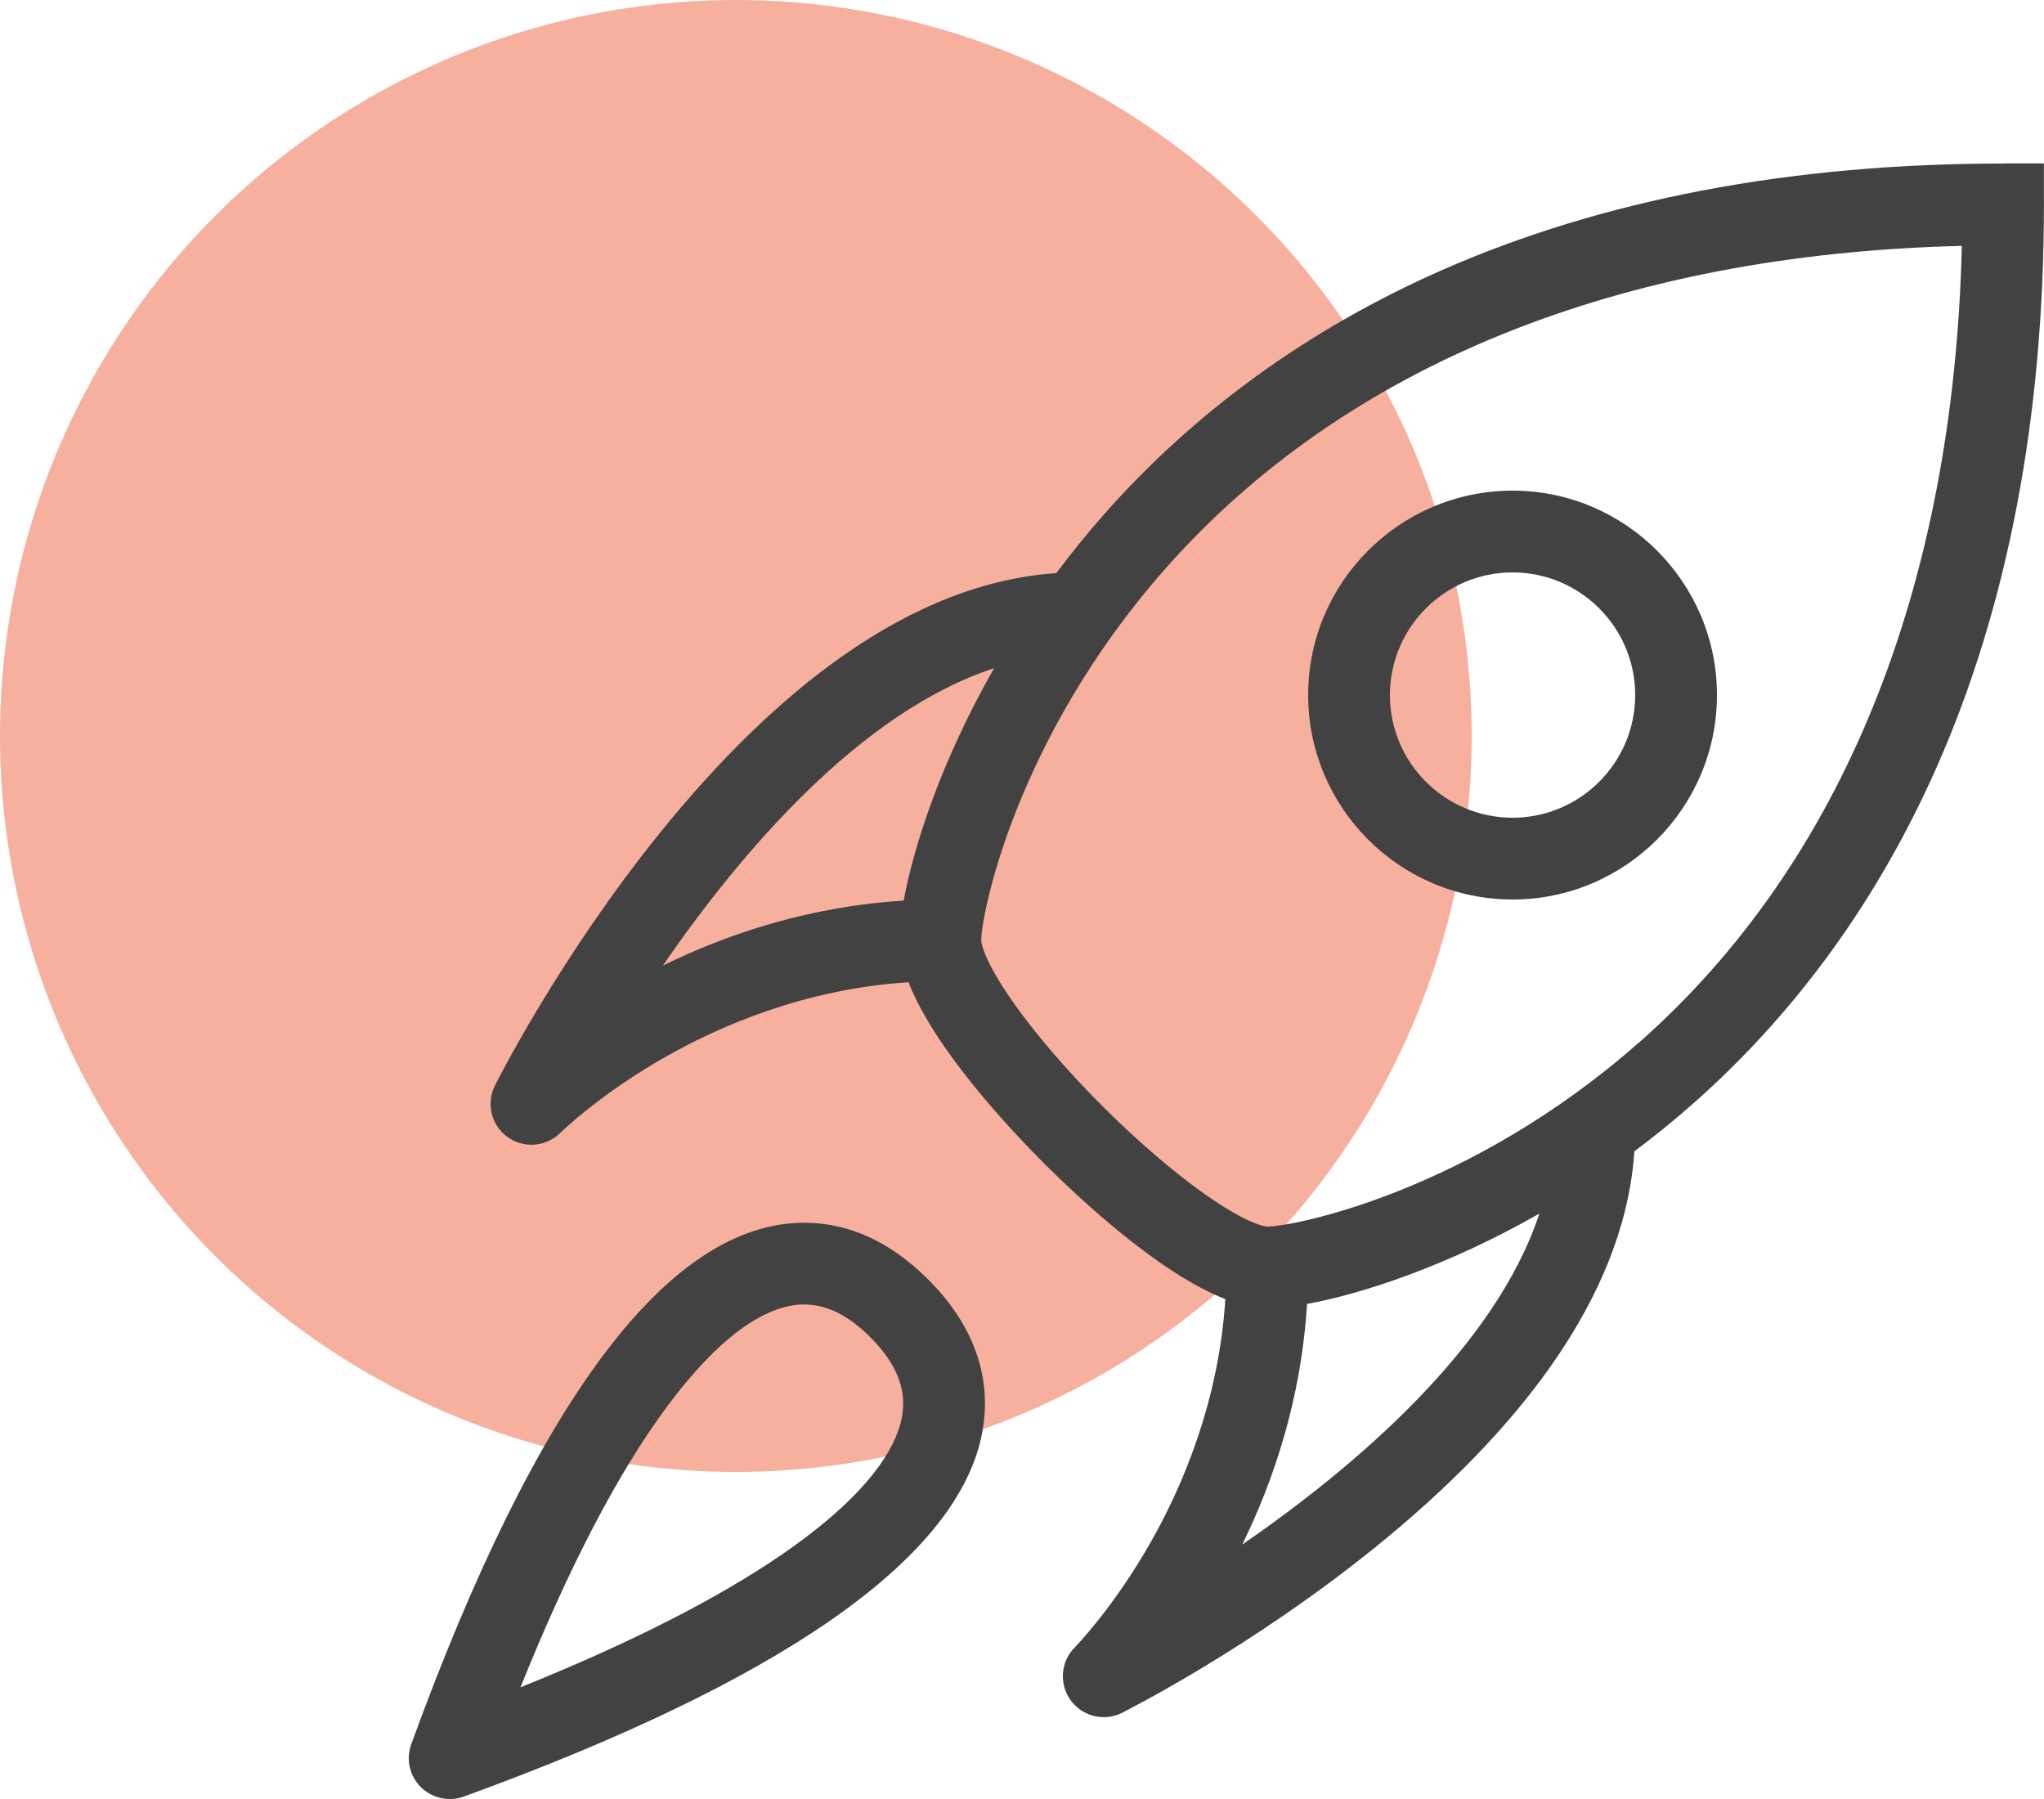<?xml version="1.0" encoding="UTF-8" standalone="no"?>
<svg width="25px" height="22px" viewBox="0 0 25 22" version="1.1" xmlns="http://www.w3.org/2000/svg" xmlns:xlink="http://www.w3.org/1999/xlink" xmlns:sketch="http://www.bohemiancoding.com/sketch/ns">
    <!-- Generator: Sketch 3.4.2 (15857) - http://www.bohemiancoding.com/sketch -->
    <title>rocket</title>
    <desc>Created with Sketch.</desc>
    <defs></defs>
    <g id="Page-1" stroke="none" stroke-width="1" fill="none" fill-rule="evenodd" sketch:type="MSPage">
        <g id="rocket" sketch:type="MSLayerGroup">
            <circle id="Oval-1" fill-opacity="0.418" fill="#EE4119" sketch:type="MSShapeGroup" cx="9" cy="9" r="9"></circle>
            <path d="M18.5,11 C17.122,11 16,9.878 16,8.5 C16,7.122 17.122,6 18.5,6 C19.878,6 21,7.122 21,8.5 C21,9.878 19.878,11 18.5,11 L18.5,11 Z M18.5,7 C17.673,7 17,7.673 17,8.5 C17,9.327 17.673,10 18.5,10 C19.327,10 20,9.327 20,8.5 C20,7.673 19.327,7 18.5,7 L18.5,7 Z" id="Shape" fill="#424242" sketch:type="MSShapeGroup"></path>
            <path d="M5.5,22 C5.37,22 5.242,21.949 5.146,21.854 C5.009,21.717 4.963,21.512 5.03,21.33 C6.569,17.099 8.187,14.953 9.838,14.953 C10.383,14.953 10.892,15.187 11.353,15.647 C12.081,16.375 12.107,17.1 12.001,17.58 C11.667,19.088 9.537,20.565 5.671,21.971 C5.615,21.991 5.557,22.001 5.5,22.001 L5.5,22 Z M9.839,15.952 C9.344,15.952 8.761,16.386 8.154,17.207 C7.557,18.014 6.957,19.164 6.366,20.634 C7.701,20.097 8.774,19.552 9.565,19.009 C10.632,18.276 10.948,17.709 11.025,17.363 C11.102,17.017 10.978,16.686 10.646,16.354 C10.376,16.084 10.112,15.953 9.838,15.953 L9.839,15.952 Z" id="Shape" fill="#424242" sketch:type="MSShapeGroup"></path>
            <path d="M24.5,2 C21.905,2 19.593,2.44 17.626,3.308 C16.005,4.024 14.617,5.028 13.5,6.294 C13.292,6.53 13.099,6.769 12.92,7.009 C12.058,7.066 11.176,7.409 10.296,8.029 C9.551,8.553 8.803,9.279 8.071,10.186 C6.841,11.71 6.085,13.213 6.053,13.276 C5.944,13.495 6.009,13.761 6.207,13.904 C6.295,13.968 6.398,13.999 6.5,13.999 C6.628,13.999 6.756,13.95 6.853,13.854 C6.858,13.849 7.336,13.379 8.151,12.918 C8.823,12.538 9.859,12.091 11.112,12.012 C11.429,12.823 12.336,13.793 12.771,14.228 C13.206,14.663 14.176,15.57 14.987,15.887 C14.908,17.14 14.461,18.176 14.081,18.848 C13.619,19.664 13.15,20.141 13.146,20.145 C12.973,20.318 12.951,20.592 13.094,20.791 C13.191,20.925 13.343,20.999 13.5,20.999 C13.576,20.999 13.652,20.982 13.723,20.946 C13.786,20.914 15.289,20.158 16.813,18.928 C17.72,18.196 18.446,17.448 18.97,16.703 C19.59,15.822 19.932,14.941 19.99,14.079 C20.229,13.901 20.468,13.708 20.705,13.499 C21.971,12.382 22.975,10.994 23.691,9.373 C24.559,7.407 24.999,5.094 24.999,2.499 L24.999,1.999 L24.499,1.999 L24.5,2 Z M8.107,11.808 C9.06,10.425 10.517,8.71 12.159,8.171 C11.51,9.308 11.174,10.352 11.053,11.014 C9.894,11.085 8.895,11.422 8.107,11.808 L8.107,11.808 Z M15.193,18.89 C15.579,18.102 15.916,17.104 15.986,15.946 C16.647,15.825 17.692,15.489 18.828,14.841 C18.288,16.48 16.574,17.937 15.192,18.89 L15.193,18.89 Z M20.044,12.75 C17.964,14.585 15.81,15 15.5,15 C15.498,15 15.293,14.996 14.741,14.607 C14.356,14.336 13.907,13.95 13.479,13.522 C13.051,13.094 12.665,12.645 12.394,12.26 C12.005,11.708 12.001,11.503 12.001,11.501 C12.001,11.191 12.416,9.037 14.251,6.957 C16.447,4.469 19.808,3.108 23.995,3.007 C23.894,7.194 22.534,10.555 20.045,12.751 L20.044,12.75 Z" id="Shape" fill="#424242" sketch:type="MSShapeGroup"></path>
        </g>
    </g>
</svg>